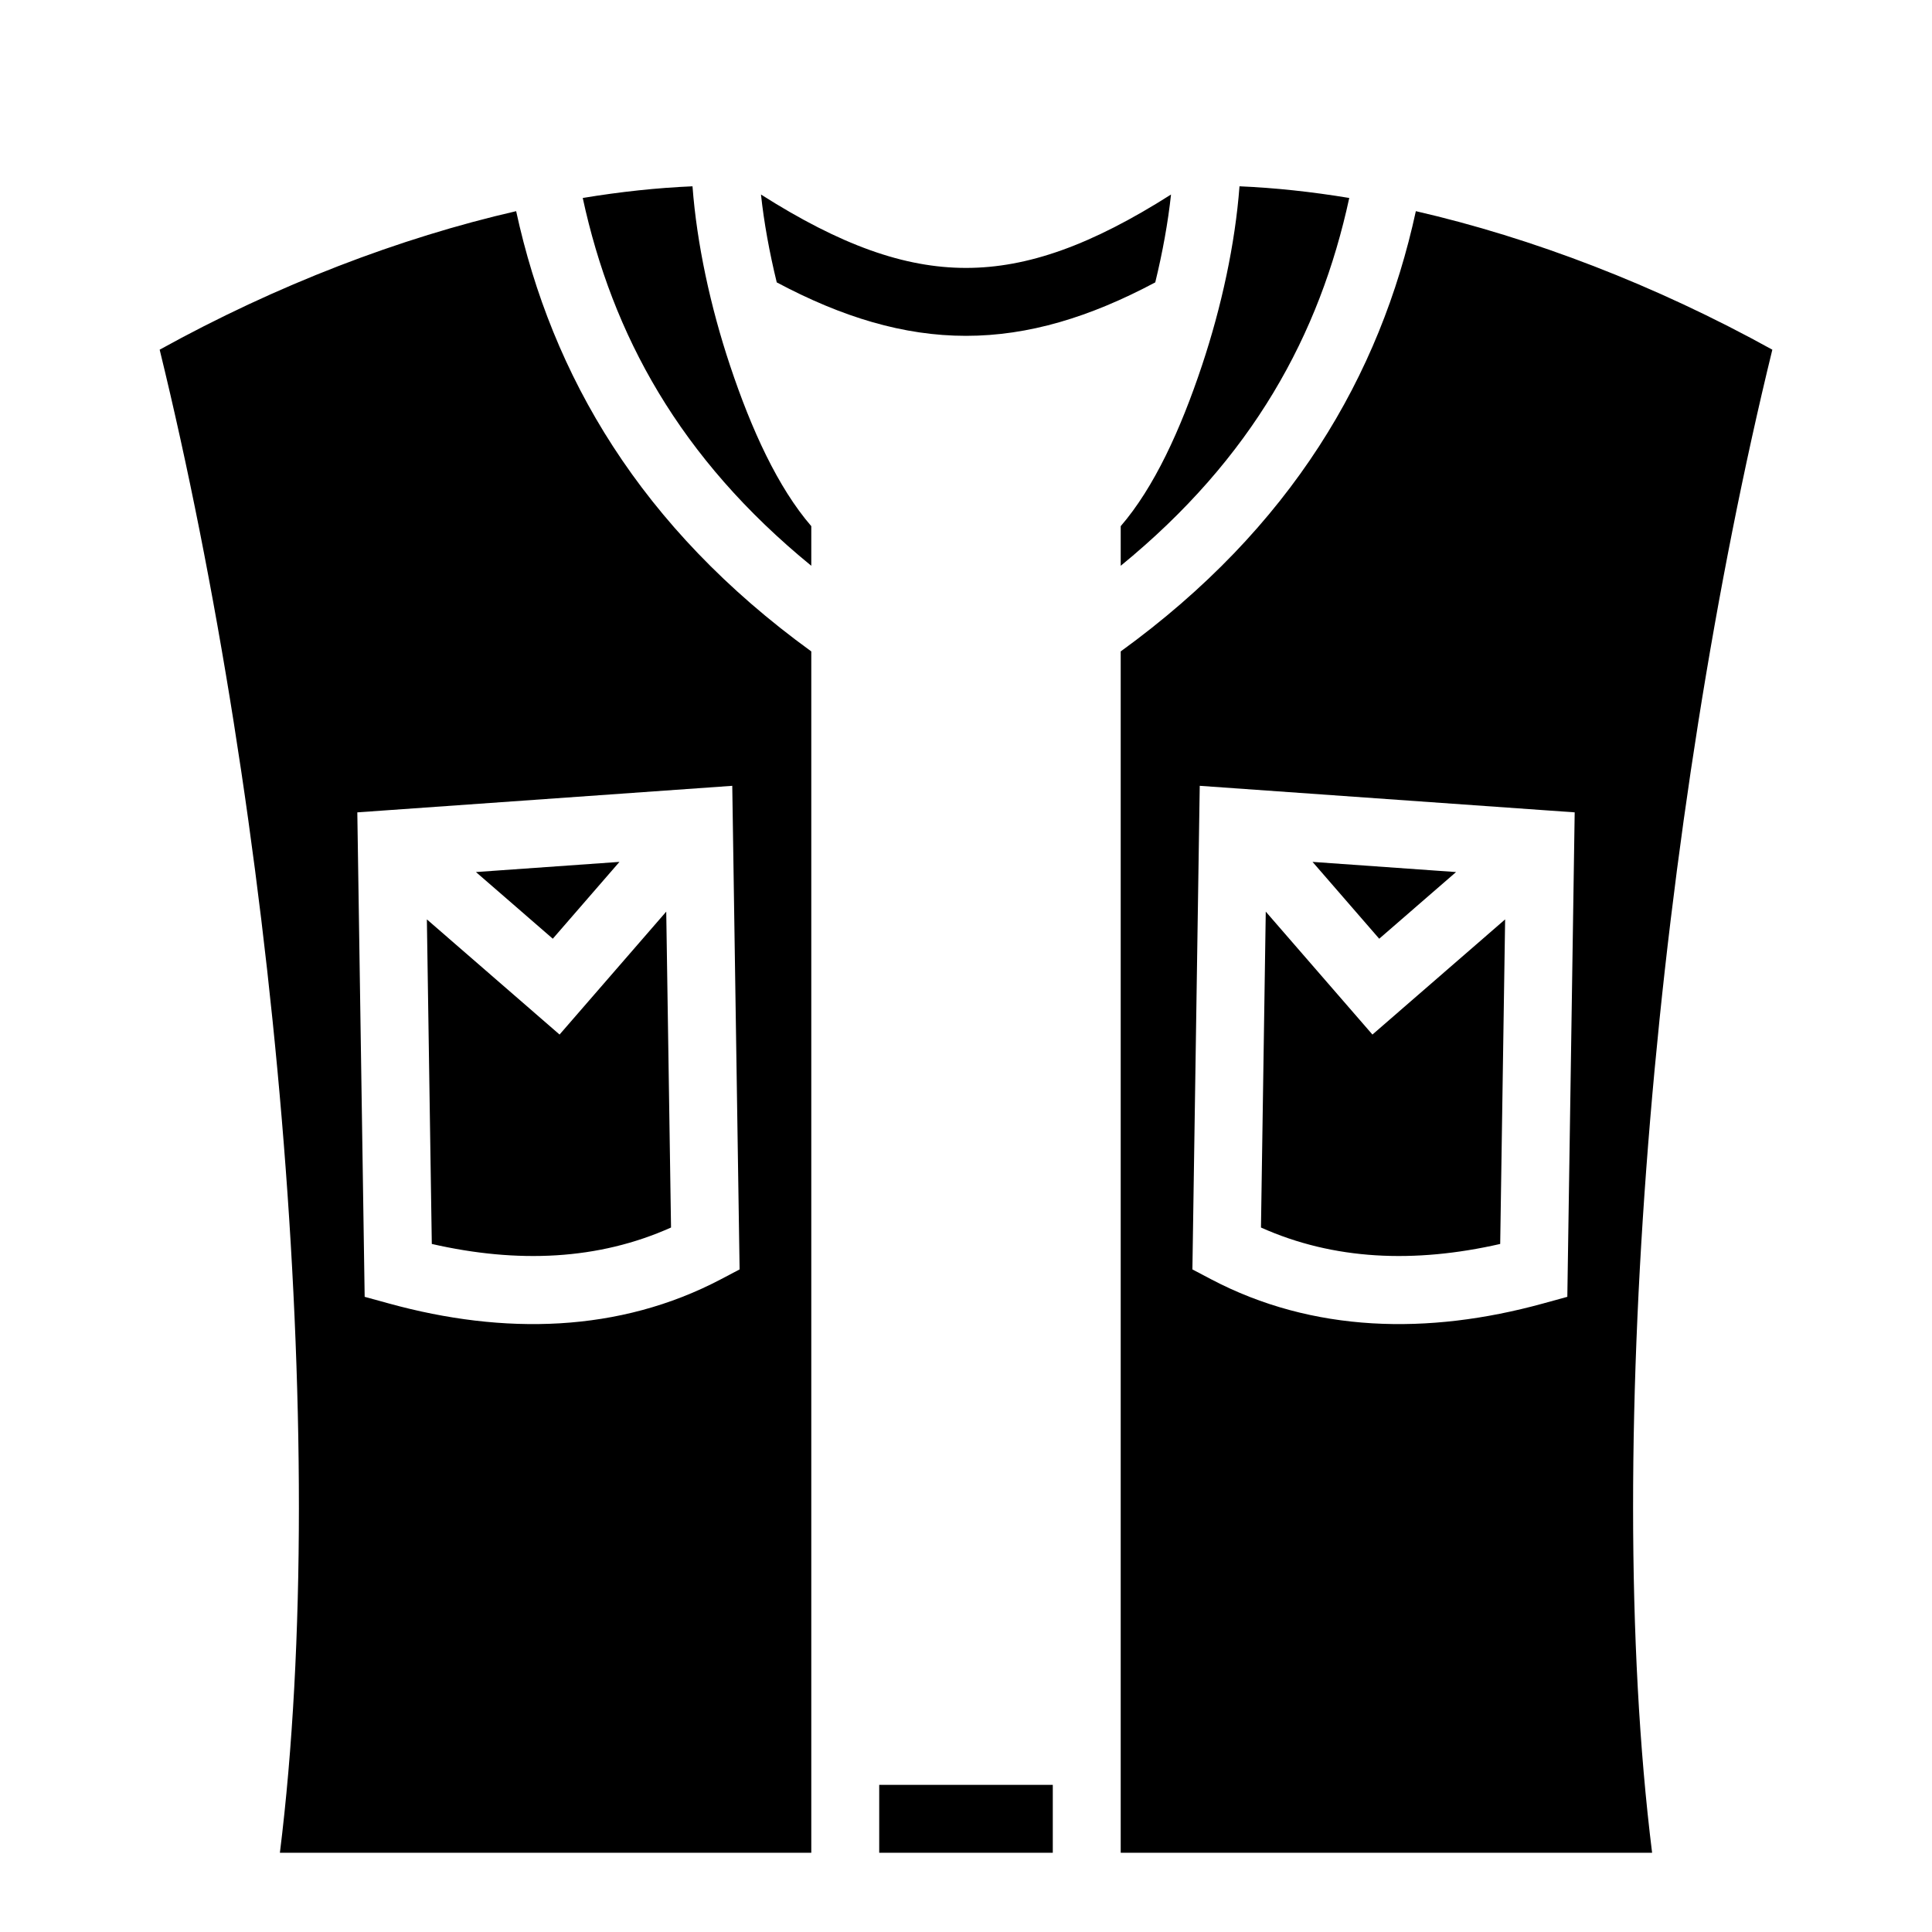 <svg xmlns="http://www.w3.org/2000/svg" width="3em" height="3em" viewBox="0 0 512 512"><path fill="currentColor" d="M183.52 49.373c-9.33.395-19.07 1.434-29.088 3.092c7.844 36.25 25.637 68.946 60.568 97.474v-10.5c-8.845-10.246-15.845-25.51-21.54-42.594c-5.177-15.534-8.795-32.223-9.94-47.473zm144.96 0c-1.145 15.25-4.763 31.94-9.94 47.473c-5.695 17.083-12.695 32.348-21.54 42.593v10.5c34.93-28.53 52.724-61.226 60.568-97.475c-10.02-1.658-19.758-2.697-29.088-3.092zm-126.812 2.18c.785 7.343 2.232 15.31 4.178 23.283C223.196 84.07 239.442 89 256 89s32.804-4.93 50.154-14.164c1.946-7.972 3.393-15.94 4.178-23.283C289.306 64.913 272.4 71 256 71s-33.306-6.087-54.332-19.447m-64.883 4.408C105.988 63.033 73.35 75.5 42.313 92.67C72.472 215.975 87.862 380.764 74.175 491H215V172.633C169.732 139.81 146.24 99.52 136.785 55.96zm238.43 0C365.76 99.52 342.268 139.81 297 172.634V491h140.824c-13.687-110.236 1.703-275.025 31.863-398.33c-31.037-17.17-63.675-29.638-94.472-36.71zM194.057 208.25l1.945 128.16l-4.887 2.574c-27.018 14.238-57.635 14.82-87.963 6.477l-6.51-1.788l-1.82-119.875l-.13-8.514zm123.886 0l90.87 6.432l8.494.6l-1.95 128.39l-6.51 1.79c-30.327 8.34-60.944 7.76-87.962-6.478l-4.887-2.574zm-153.78 20.16l-38.032 2.692l20.364 17.67zm183.673 0l17.67 20.363l20.363-17.67zM176.56 241.59l-28.27 32.576l-35.165-30.518l1.307 86.012c22.786 5.198 44.148 4.27 63.398-4.355zm158.88 0l-1.27 83.715c19.25 8.625 40.612 9.553 63.398 4.355l1.307-86.012l-35.166 30.518zM233 473v18h46v-18z"/></svg>